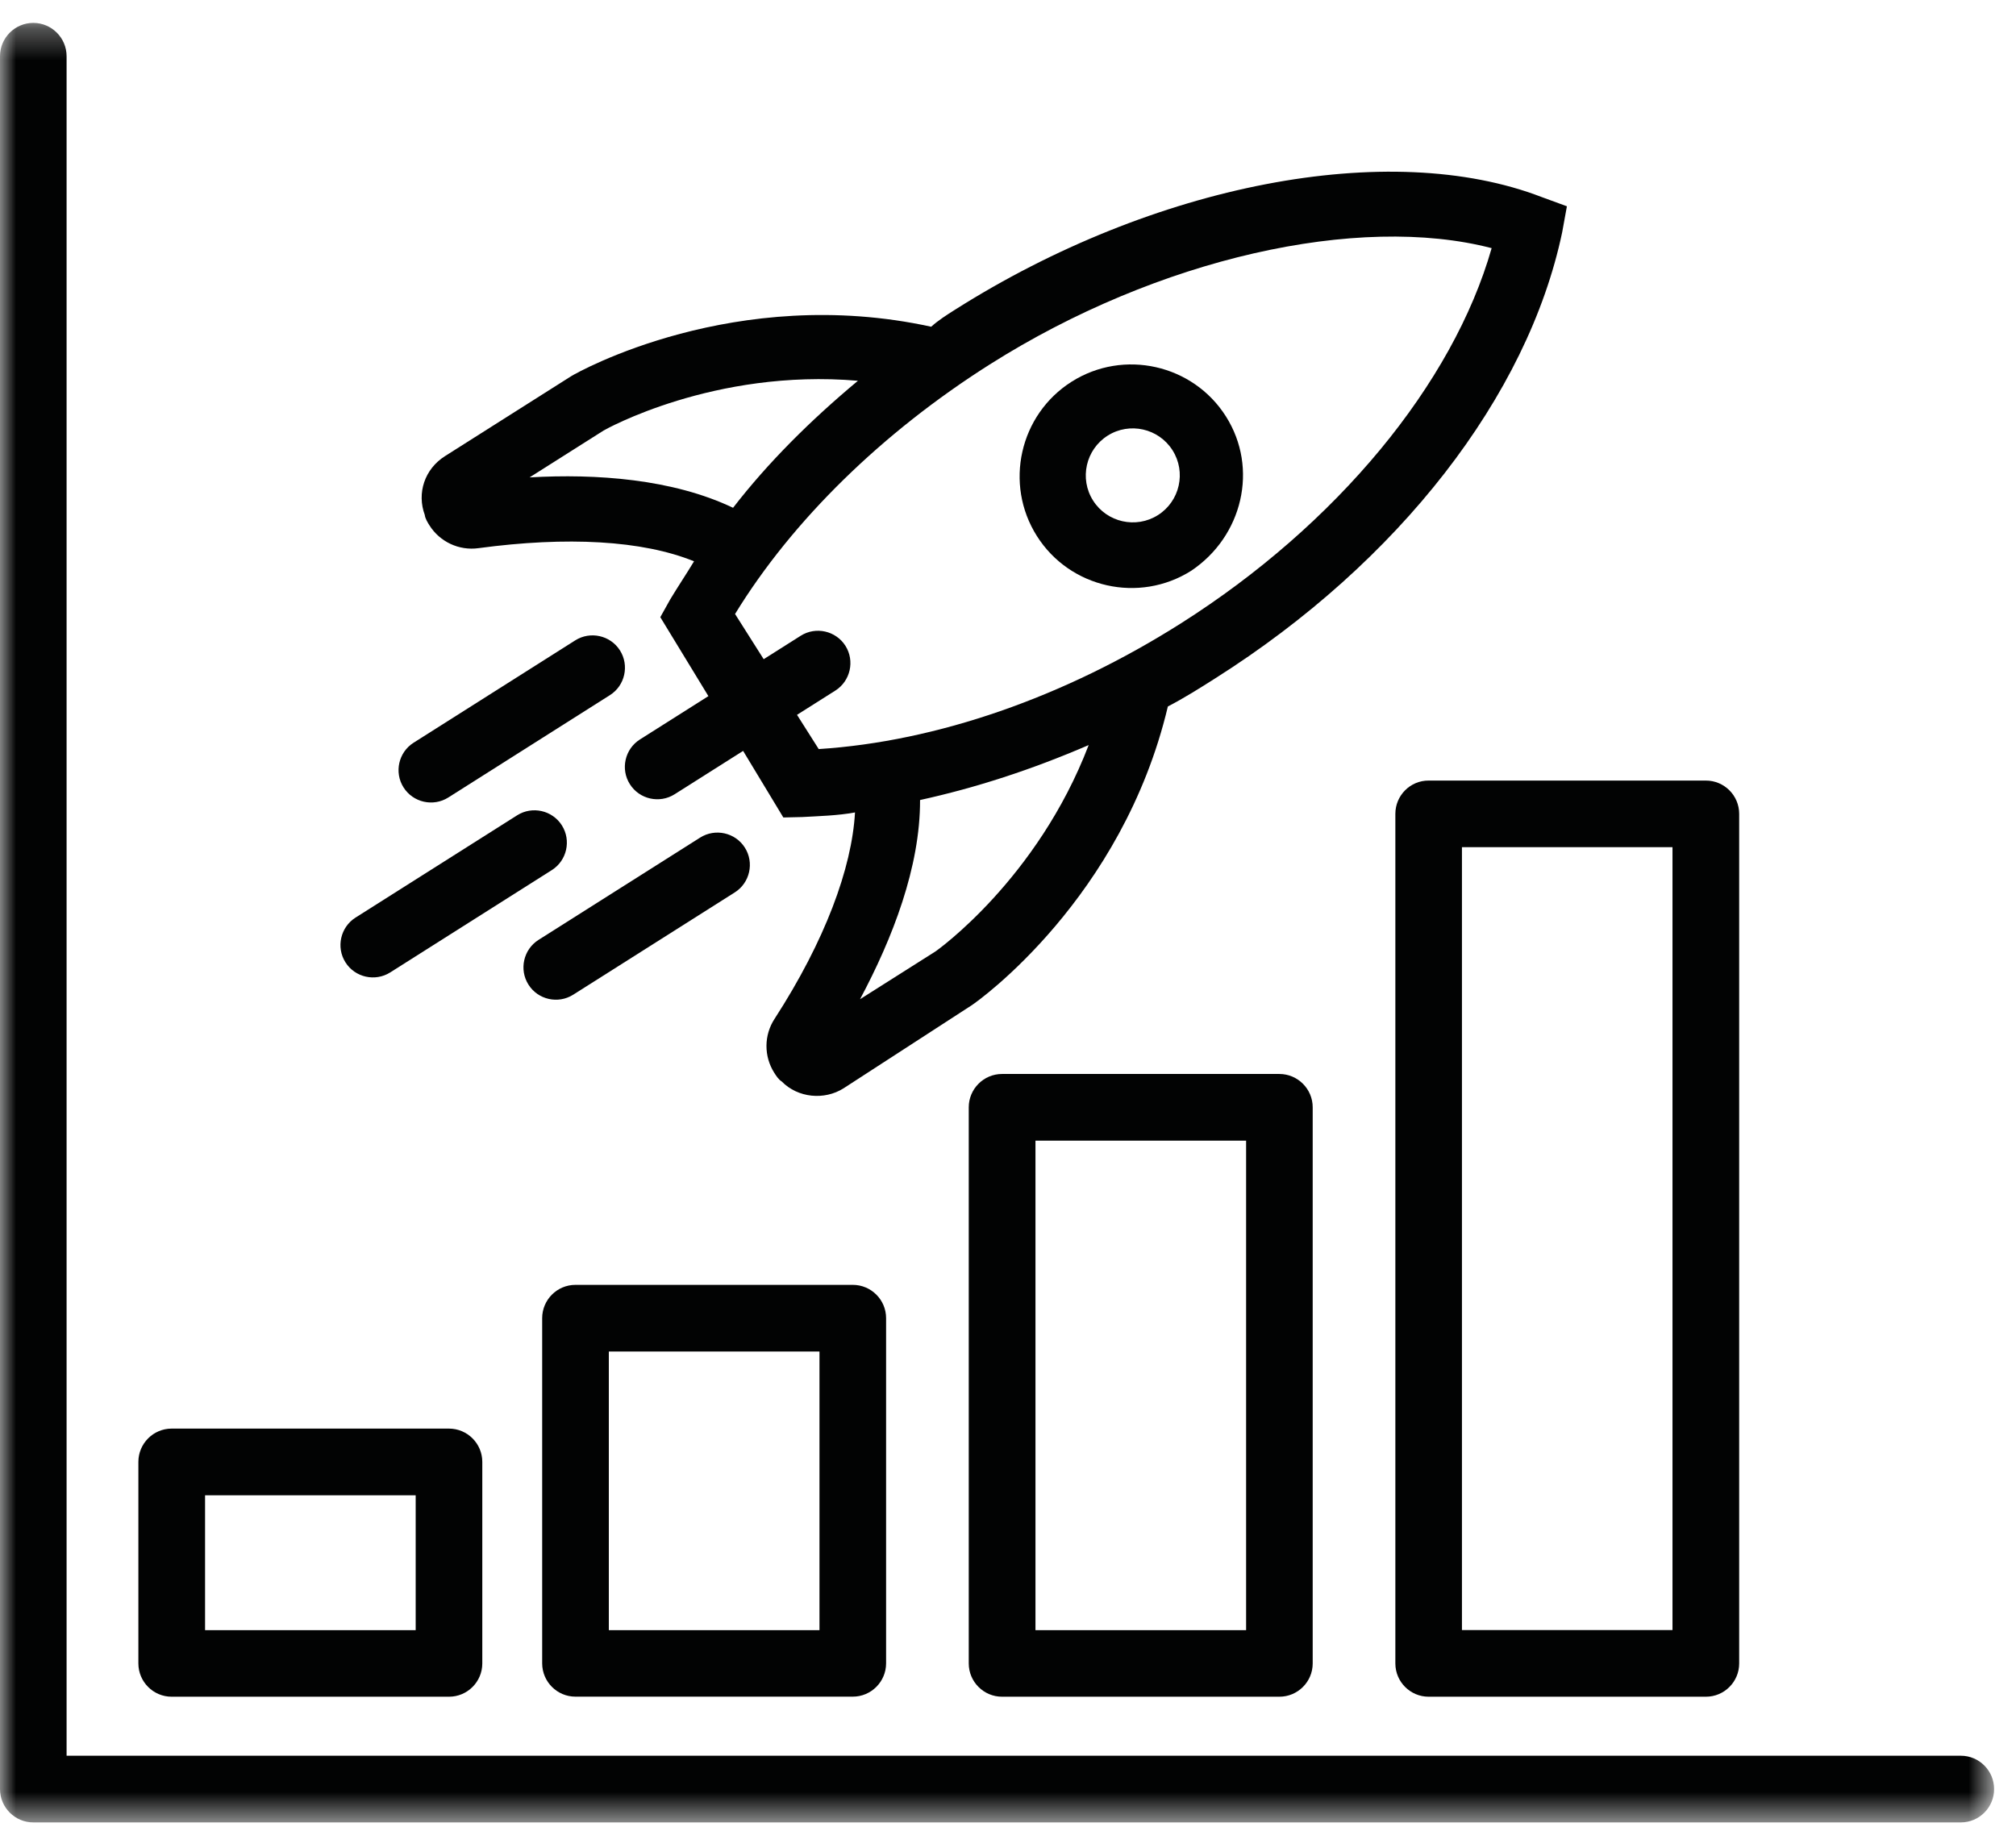 <?xml version="1.0" encoding="UTF-8"?>
<svg width="64px" height="58px" viewBox="0 0 64 58" version="1.1" xmlns="http://www.w3.org/2000/svg" xmlns:xlink="http://www.w3.org/1999/xlink">
    <!-- Generator: sketchtool 63 (101010) - https://sketch.com -->
    <title>EBFB0737-B27A-4D07-8F73-707150B1E1EE</title>
    <desc>Created with sketchtool.</desc>
    <defs>
        <polygon id="path-1" points="0 0.318 63.305 0.318 63.305 57.455 0 57.455"></polygon>
        <polygon id="path-3" points="0 57.864 63.305 57.864 63.305 0.727 0 0.727"></polygon>
    </defs>
    <g id="Design-System" stroke="none" stroke-width="1" fill="none" fill-rule="evenodd">
        <g id="Icons" transform="translate(-916, -410)">
            <g id="Group-19" transform="translate(916, 410)">
                <path d="M27.303,31.726 C28.334,29.794 29.215,27.529 29.208,25.402 C30.974,25.014 32.743,24.442 34.561,23.657 C32.933,27.917 29.739,30.184 29.695,30.211 L27.303,31.726 Z M25.991,23.784 L25.302,22.697 L26.52,21.926 C26.998,21.622 27.141,20.983 26.839,20.505 C26.535,20.027 25.896,19.883 25.418,20.187 L24.244,20.93 L23.335,19.495 C25.162,16.51 28.026,13.722 31.417,11.574 C36.767,8.187 43.125,6.779 47.354,7.879 C46.125,12.191 42.436,16.659 37.479,19.799 C33.783,22.139 29.737,23.544 25.991,23.784 L25.991,23.784 Z M16.812,15.158 L19.16,13.671 C19.203,13.643 22.662,11.697 27.236,12.09 C25.721,13.353 24.377,14.693 23.272,16.123 C21.351,15.207 18.927,15.036 16.812,15.158 L16.812,15.158 Z M30.84,31.923 C31.057,31.785 35.632,28.523 37.075,22.431 C37.58,22.171 38.103,21.841 38.58,21.538 C44.408,17.848 48.5,12.575 49.593,7.375 L49.743,6.55 L48.949,6.259 C44.109,4.39 36.622,5.842 30.316,9.835 C30.055,10 29.795,10.165 29.561,10.374 C23.339,9.014 18.347,11.809 18.129,11.947 L14.129,14.481 C13.476,14.894 13.23,15.659 13.485,16.35 C13.497,16.465 13.58,16.595 13.634,16.682 C13.964,17.204 14.572,17.49 15.188,17.405 C17.996,17.027 20.391,17.155 22.033,17.822 C21.795,18.217 21.513,18.638 21.276,19.033 L20.962,19.596 L22.489,22.103 L20.315,23.479 C19.836,23.782 19.692,24.422 19.996,24.899 C20.298,25.378 20.937,25.522 21.416,25.219 L23.591,23.842 L24.868,25.956 L25.469,25.942 C25.998,25.912 26.598,25.897 27.143,25.796 C27.044,27.564 26.191,29.872 24.591,32.347 C24.249,32.867 24.248,33.539 24.578,34.06 C24.633,34.147 24.716,34.278 24.815,34.337 C25.33,34.863 26.171,34.94 26.78,34.555 L30.84,31.923 Z" id="Fill-1" fill="#020303"></path>
                <path d="M17.837,26.206 C17.534,25.727 16.895,25.584 16.417,25.887 L11.285,29.136 C10.808,29.439 10.664,30.078 10.967,30.556 C11.27,31.035 11.909,31.178 12.387,30.876 L17.519,27.626 C17.997,27.323 18.14,26.684 17.837,26.206" id="Fill-3" fill="#020303"></path>
                <path d="M19.681,20.651 C19.379,20.173 18.739,20.03 18.261,20.333 L13.13,23.582 C12.651,23.885 12.508,24.524 12.811,25.002 C13.114,25.481 13.753,25.624 14.231,25.322 L19.363,22.071 C19.841,21.769 19.984,21.13 19.681,20.651" id="Fill-5" fill="#020303"></path>
                <path d="M23.646,26.913 C23.344,26.435 22.705,26.292 22.226,26.595 L17.095,29.843 C16.617,30.147 16.473,30.786 16.777,31.264 C17.079,31.743 17.718,31.886 18.197,31.583 L23.328,28.334 C23.806,28.031 23.95,27.392 23.646,26.913" id="Fill-7" fill="#020303"></path>
                <path d="M34.7,15.892 C34.26,15.197 34.468,14.273 35.164,13.832 C35.859,13.392 36.782,13.6 37.223,14.296 C37.663,14.991 37.456,15.914 36.76,16.355 C36.065,16.795 35.141,16.588 34.7,15.892 M38.918,13.221 C37.872,11.569 35.67,11.074 34.019,12.12 C32.366,13.168 31.871,15.369 32.918,17.021 C33.964,18.674 36.166,19.168 37.818,18.121 C39.443,17.032 39.965,14.874 38.918,13.221" id="Fill-9" fill="#020303"></path>
                <g id="Group-13" transform="translate(0, 0.409)">
                    <mask id="mask-2" fill="white">
                        <use xlink:href="#path-1"></use>
                    </mask>
                    <g id="Clip-12"></g>
                    <path d="M62.251,55.338 L61.519,55.338 L41.574,55.338 L39.712,55.338 L2.114,55.338 L2.114,1.375 C2.114,0.791 1.638,0.318 1.057,0.318 C0.476,0.318 -0,0.791 -0,1.375 L-0,56.397 C-0,56.982 0.476,57.455 1.057,57.455 L1.39,57.455 L39.709,57.455 L41.571,57.455 L61.516,57.455 L62.249,57.455 C62.833,57.455 63.305,56.979 63.305,56.397 C63.305,55.815 62.833,55.338 62.251,55.338" id="Fill-11" fill="#020303" mask="url(#mask-2)"></path>
                </g>
                <mask id="mask-4" fill="white">
                    <use xlink:href="#path-3"></use>
                </mask>
                <g id="Clip-15"></g>
                <path d="M19.328,51.759 L26.015,51.759 L26.015,42.913 L19.328,42.913 L19.328,51.759 Z M18.268,40.796 C17.684,40.796 17.212,41.271 17.212,41.853 L17.212,52.813 C17.212,53.398 17.687,53.871 18.268,53.871 L27.073,53.871 C27.656,53.871 28.13,53.395 28.13,52.813 L28.13,41.853 C28.13,41.268 27.654,40.796 27.073,40.796 L18.268,40.796 Z" id="Fill-14" fill="#020303" mask="url(#mask-4)"></path>
                <path d="M6.51,51.759 L13.196,51.759 L13.196,47.477 L6.51,47.477 L6.51,51.759 Z M5.449,45.36 C4.865,45.36 4.393,45.836 4.393,46.417 L4.393,52.816 C4.393,53.4 4.868,53.873 5.449,53.873 L14.254,53.873 C14.838,53.873 15.311,53.398 15.311,52.816 L15.311,46.417 C15.311,45.833 14.835,45.36 14.254,45.36 L5.449,45.36 Z" id="Fill-16" fill="#020303" mask="url(#mask-4)"></path>
                <path d="M32.872,51.759 L39.559,51.759 L39.559,36.218 L32.872,36.218 L32.872,51.759 Z M31.811,34.1 C31.227,34.1 30.754,34.577 30.754,35.158 L30.754,52.816 C30.754,53.4 31.23,53.873 31.811,53.873 L40.615,53.873 C41.199,53.873 41.673,53.398 41.673,52.816 L41.673,35.158 C41.673,34.574 41.196,34.1 40.615,34.1 L31.811,34.1 Z" id="Fill-17" fill="#020303" mask="url(#mask-4)"></path>
                <path d="M46.411,51.756 L53.095,51.756 L53.095,26.898 L46.411,26.898 L46.411,51.756 Z M44.297,25.841 L44.297,52.816 C44.297,53.4 44.772,53.873 45.354,53.873 L54.156,53.873 C54.74,53.873 55.212,53.398 55.212,52.816 L55.212,25.841 C55.212,25.257 54.737,24.784 54.156,24.784 L45.354,24.784 C44.77,24.781 44.297,25.257 44.297,25.841 L44.297,25.841 Z" id="Fill-18" fill="#020303" mask="url(#mask-4)"></path>
            </g>
        </g>
    </g>
</svg>